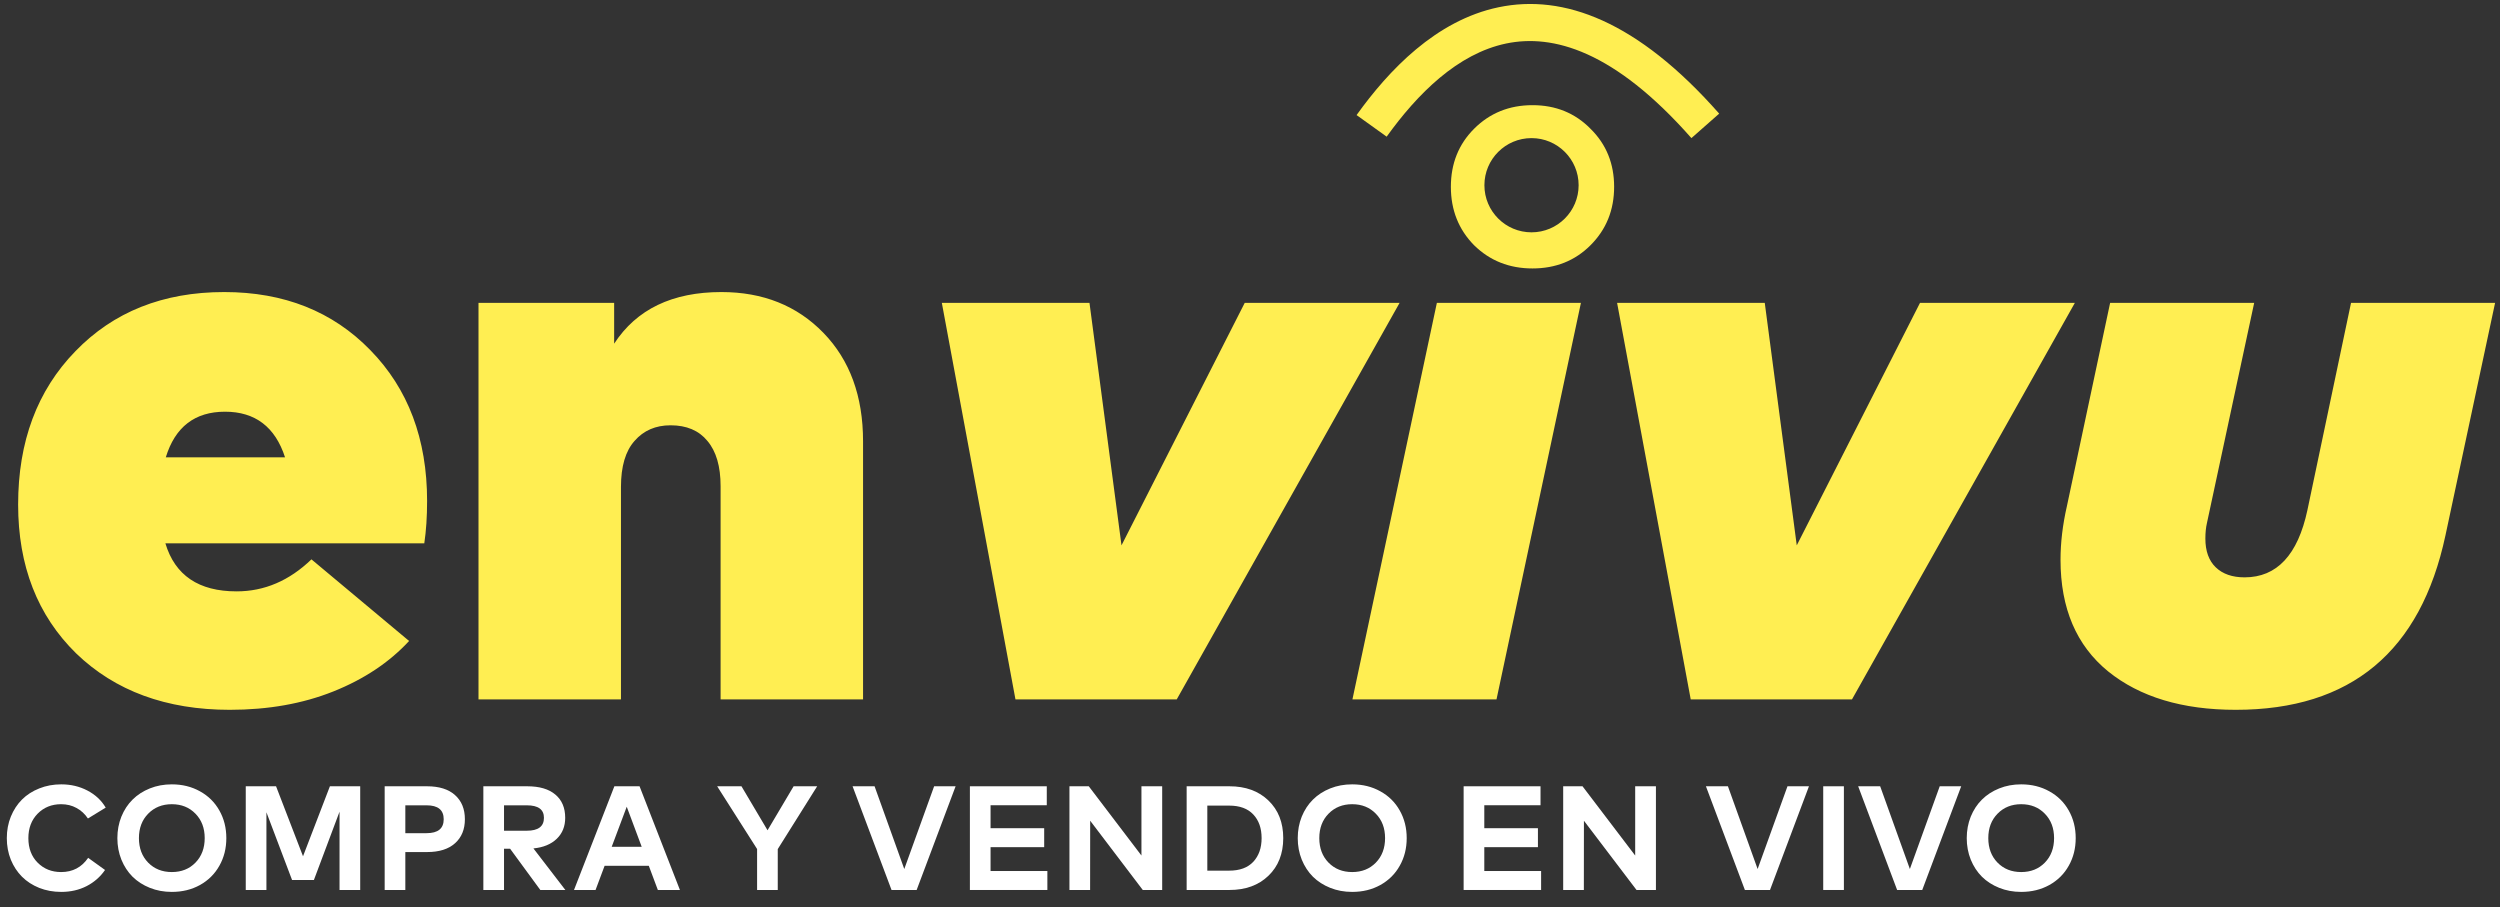 <svg width="135" height="49" viewBox="0 0 135 49" fill="none" xmlns="http://www.w3.org/2000/svg">
<rect x="0" y="0" width="135" height="49" fill="#333333" stroke="none"/>
<path d="M3.308 42.355C3.825 42.355 4.297 42.467 4.724 42.691C5.151 42.915 5.479 43.222 5.708 43.611L4.748 44.199C4.585 43.954 4.38 43.764 4.132 43.631C3.887 43.495 3.609 43.427 3.3 43.427C2.791 43.427 2.368 43.598 2.032 43.939C1.699 44.28 1.532 44.72 1.532 45.259C1.532 45.808 1.7 46.251 2.036 46.587C2.372 46.923 2.793 47.091 3.3 47.091C3.924 47.091 4.411 46.835 4.76 46.323L5.672 46.979C5.416 47.35 5.084 47.64 4.676 47.851C4.268 48.059 3.812 48.163 3.308 48.163C2.881 48.163 2.485 48.091 2.12 47.947C1.755 47.8 1.444 47.599 1.188 47.343C0.932 47.087 0.731 46.78 0.584 46.423C0.44 46.063 0.368 45.675 0.368 45.259C0.368 44.843 0.44 44.456 0.584 44.099C0.731 43.739 0.932 43.431 1.188 43.175C1.444 42.919 1.755 42.719 2.12 42.575C2.485 42.428 2.881 42.355 3.308 42.355Z" fill="white"/>
<path d="M9.278 42.355C9.843 42.355 10.35 42.48 10.798 42.731C11.248 42.979 11.598 43.324 11.846 43.767C12.097 44.21 12.222 44.707 12.222 45.259C12.222 45.811 12.097 46.308 11.846 46.751C11.598 47.194 11.248 47.54 10.798 47.791C10.35 48.039 9.843 48.163 9.278 48.163C8.851 48.163 8.455 48.09 8.09 47.943C7.725 47.796 7.414 47.596 7.158 47.343C6.902 47.087 6.701 46.779 6.554 46.419C6.41 46.059 6.338 45.672 6.338 45.259C6.338 44.846 6.41 44.459 6.554 44.099C6.701 43.739 6.902 43.432 7.158 43.179C7.414 42.923 7.725 42.722 8.09 42.575C8.455 42.428 8.851 42.355 9.278 42.355ZM9.278 43.427C8.761 43.427 8.335 43.598 8.002 43.939C7.669 44.278 7.502 44.718 7.502 45.259C7.502 45.8 7.669 46.242 8.002 46.583C8.335 46.922 8.761 47.091 9.278 47.091C9.798 47.091 10.223 46.922 10.554 46.583C10.887 46.242 11.054 45.8 11.054 45.259C11.054 44.718 10.887 44.278 10.554 43.939C10.223 43.598 9.798 43.427 9.278 43.427Z" fill="white"/>
<path d="M19.451 48.059H18.335V43.831L16.951 47.519H15.771L14.387 43.863V48.059H13.271V42.459H14.907L16.363 46.239L17.815 42.459H19.451V48.059Z" fill="white"/>
<path d="M21.888 46.011V48.059H20.772V42.459H23.056C23.715 42.459 24.22 42.618 24.572 42.935C24.927 43.252 25.104 43.687 25.104 44.239C25.104 44.786 24.927 45.218 24.572 45.535C24.22 45.852 23.718 46.011 23.064 46.011H21.888ZM21.888 43.487V44.991H23.036C23.652 44.991 23.96 44.74 23.96 44.239C23.96 43.738 23.652 43.487 23.036 43.487H21.888Z" fill="white"/>
<path d="M28.469 42.459C29.131 42.459 29.637 42.608 29.989 42.907C30.344 43.203 30.521 43.622 30.521 44.163C30.521 44.624 30.369 45.002 30.065 45.295C29.761 45.588 29.341 45.762 28.805 45.815L30.529 48.059H29.177L27.545 45.831H27.217V48.059H26.101V42.459H28.469ZM27.217 43.487V44.859H28.449C29.065 44.859 29.373 44.627 29.373 44.163C29.373 43.712 29.065 43.487 28.449 43.487H27.217Z" fill="white"/>
<path d="M36.716 48.059H35.524L35.036 46.755H32.648L32.16 48.059H30.996L33.176 42.459H34.536L36.716 48.059ZM33.032 45.727H34.652L33.844 43.563L33.032 45.727Z" fill="white"/>
<path d="M41.999 45.851V48.059H40.883V45.847L38.727 42.459H40.039L41.447 44.835L42.855 42.459H44.127L41.999 45.851Z" fill="white"/>
<path d="M49.499 48.059H48.143L46.039 42.459H47.227L48.831 46.927L50.443 42.459H51.603L49.499 48.059Z" fill="white"/>
<path d="M56.558 48.059H52.374V42.459H56.526V43.483H53.49V44.723H56.386V45.747H53.49V47.035H56.558V48.059Z" fill="white"/>
<path d="M62.758 48.059H61.71L58.87 44.319L58.866 48.059H57.75V42.459H58.794L61.638 46.199V42.459H62.758V48.059Z" fill="white"/>
<path d="M66.387 42.459C67.262 42.459 67.965 42.715 68.495 43.227C69.028 43.739 69.295 44.416 69.295 45.259C69.295 46.102 69.028 46.779 68.495 47.291C67.965 47.803 67.262 48.059 66.387 48.059H64.079V42.459H66.387ZM65.195 43.503V47.015H66.375C66.946 47.015 67.38 46.855 67.679 46.535C67.978 46.212 68.127 45.787 68.127 45.259C68.127 44.726 67.978 44.3 67.679 43.983C67.38 43.663 66.946 43.503 66.375 43.503H65.195Z" fill="white"/>
<path d="M73.018 42.355C73.583 42.355 74.09 42.48 74.538 42.731C74.989 42.979 75.338 43.324 75.586 43.767C75.837 44.21 75.962 44.707 75.962 45.259C75.962 45.811 75.837 46.308 75.586 46.751C75.338 47.194 74.989 47.54 74.538 47.791C74.09 48.039 73.583 48.163 73.018 48.163C72.591 48.163 72.195 48.09 71.83 47.943C71.465 47.796 71.154 47.596 70.898 47.343C70.642 47.087 70.441 46.779 70.294 46.419C70.15 46.059 70.078 45.672 70.078 45.259C70.078 44.846 70.15 44.459 70.294 44.099C70.441 43.739 70.642 43.432 70.898 43.179C71.154 42.923 71.465 42.722 71.83 42.575C72.195 42.428 72.591 42.355 73.018 42.355ZM73.018 43.427C72.501 43.427 72.075 43.598 71.742 43.939C71.409 44.278 71.242 44.718 71.242 45.259C71.242 45.8 71.409 46.242 71.742 46.583C72.075 46.922 72.501 47.091 73.018 47.091C73.538 47.091 73.963 46.922 74.294 46.583C74.627 46.242 74.794 45.8 74.794 45.259C74.794 44.718 74.627 44.278 74.294 43.939C73.963 43.598 73.538 43.427 73.018 43.427Z" fill="white"/>
<path d="M83.22 48.059H79.036V42.459H83.188V43.483H80.152V44.723H83.048V45.747H80.152V47.035H83.22V48.059Z" fill="white"/>
<path d="M89.42 48.059H88.372L85.532 44.319L85.528 48.059H84.412V42.459H85.456L88.3 46.199V42.459H89.42V48.059Z" fill="white"/>
<path d="M95.58 48.059H94.224L92.12 42.459H93.308L94.912 46.927L96.524 42.459H97.684L95.58 48.059Z" fill="white"/>
<path d="M99.57 48.059H98.454V42.459H99.57V48.059Z" fill="white"/>
<path d="M103.801 48.059H102.445L100.341 42.459H101.529L103.133 46.927L104.745 42.459H105.905L103.801 48.059Z" fill="white"/>
<path d="M109.144 42.355C109.709 42.355 110.216 42.48 110.664 42.731C111.115 42.979 111.464 43.324 111.712 43.767C111.963 44.21 112.088 44.707 112.088 45.259C112.088 45.811 111.963 46.308 111.712 46.751C111.464 47.194 111.115 47.54 110.664 47.791C110.216 48.039 109.709 48.163 109.144 48.163C108.717 48.163 108.321 48.09 107.956 47.943C107.591 47.796 107.28 47.596 107.024 47.343C106.768 47.087 106.567 46.779 106.42 46.419C106.276 46.059 106.204 45.672 106.204 45.259C106.204 44.846 106.276 44.459 106.42 44.099C106.567 43.739 106.768 43.432 107.024 43.179C107.28 42.923 107.591 42.722 107.956 42.575C108.321 42.428 108.717 42.355 109.144 42.355ZM109.144 43.427C108.627 43.427 108.201 43.598 107.868 43.939C107.535 44.278 107.368 44.718 107.368 45.259C107.368 45.8 107.535 46.242 107.868 46.583C108.201 46.922 108.627 47.091 109.144 47.091C109.664 47.091 110.089 46.922 110.42 46.583C110.753 46.242 110.92 45.8 110.92 45.259C110.92 44.718 110.753 44.278 110.42 43.939C110.089 43.598 109.664 43.427 109.144 43.427Z" fill="white"/>
<path fill-rule="evenodd" clip-rule="evenodd" d="M73.031 37.768H80.811L85.37 16.354H77.591L73.031 37.768ZM82.755 5.679C81.502 5.679 80.45 6.104 79.6 6.954C78.765 7.79 78.347 8.834 78.347 10.088C78.347 11.341 78.765 12.393 79.6 13.242C80.45 14.078 81.502 14.496 82.755 14.496C84.009 14.496 85.053 14.078 85.888 13.242C86.739 12.393 87.163 11.341 87.163 10.088C87.163 8.834 86.739 7.79 85.888 6.954C85.053 6.104 84.009 5.679 82.755 5.679ZM19.995 18.904C17.963 16.815 15.335 15.771 12.108 15.771C8.809 15.771 6.129 16.837 4.069 18.969C2.009 21.086 0.979 23.845 0.979 27.245C0.979 30.558 2.024 33.237 4.112 35.283C6.216 37.314 8.982 38.33 12.41 38.33C14.485 38.33 16.35 37.999 18.007 37.336C19.663 36.673 21.025 35.766 22.091 34.613L16.818 30.205C15.623 31.358 14.276 31.934 12.777 31.934C10.732 31.934 9.45 31.07 8.931 29.341H22.912C23.013 28.664 23.063 27.9 23.063 27.05C23.063 23.708 22.04 20.993 19.995 18.904ZM8.953 24.695C9.457 23.053 10.523 22.232 12.151 22.232C13.779 22.232 14.859 23.053 15.392 24.695H8.953ZM44.466 17.975C43.039 16.505 41.203 15.771 38.956 15.771C36.305 15.771 34.374 16.7 33.164 18.558V16.354H25.839V37.768H33.532V26.294C33.532 25.185 33.777 24.356 34.266 23.809C34.756 23.247 35.404 22.966 36.211 22.966C37.076 22.966 37.738 23.247 38.199 23.809C38.675 24.371 38.912 25.185 38.912 26.251V37.768H46.605V23.831C46.605 21.396 45.892 19.444 44.466 17.975ZM63.543 37.768H54.835L50.859 16.354H58.832L60.561 29.449L67.216 16.354H75.579L63.543 37.768ZM100.007 37.768H91.299L87.323 16.354H95.297L97.025 29.449L103.681 16.354H112.043L100.007 37.768ZM120.732 38.33C126.941 38.33 130.715 35.19 132.055 28.909L134.735 16.354H126.956L124.6 27.547C124.082 29.967 122.951 31.177 121.208 31.177C120.545 31.177 120.026 30.997 119.652 30.637C119.277 30.277 119.09 29.759 119.09 29.081C119.09 28.765 119.119 28.484 119.176 28.239L121.726 16.354H113.947L111.613 27.331C111.383 28.34 111.268 29.305 111.268 30.227C111.268 32.849 112.125 34.858 113.839 36.255C115.553 37.639 117.851 38.33 120.732 38.33ZM82.702 12.546C84.107 12.546 85.246 11.407 85.246 10.002C85.246 8.597 84.107 7.458 82.702 7.458C81.297 7.458 80.158 8.597 80.158 10.002C80.158 11.407 81.297 12.546 82.702 12.546Z" fill="#FFEE52"/>
<path fill-rule="evenodd" clip-rule="evenodd" d="M81.335 2.349C78.714 2.895 76.546 5.06 74.88 7.38L73.255 6.214C74.985 3.804 77.534 1.098 80.927 0.391C84.428 -0.339 88.421 1.125 92.836 6.136L91.336 7.458C87.167 2.727 83.848 1.825 81.335 2.349Z" fill="#FFEE52"/>
</svg>
